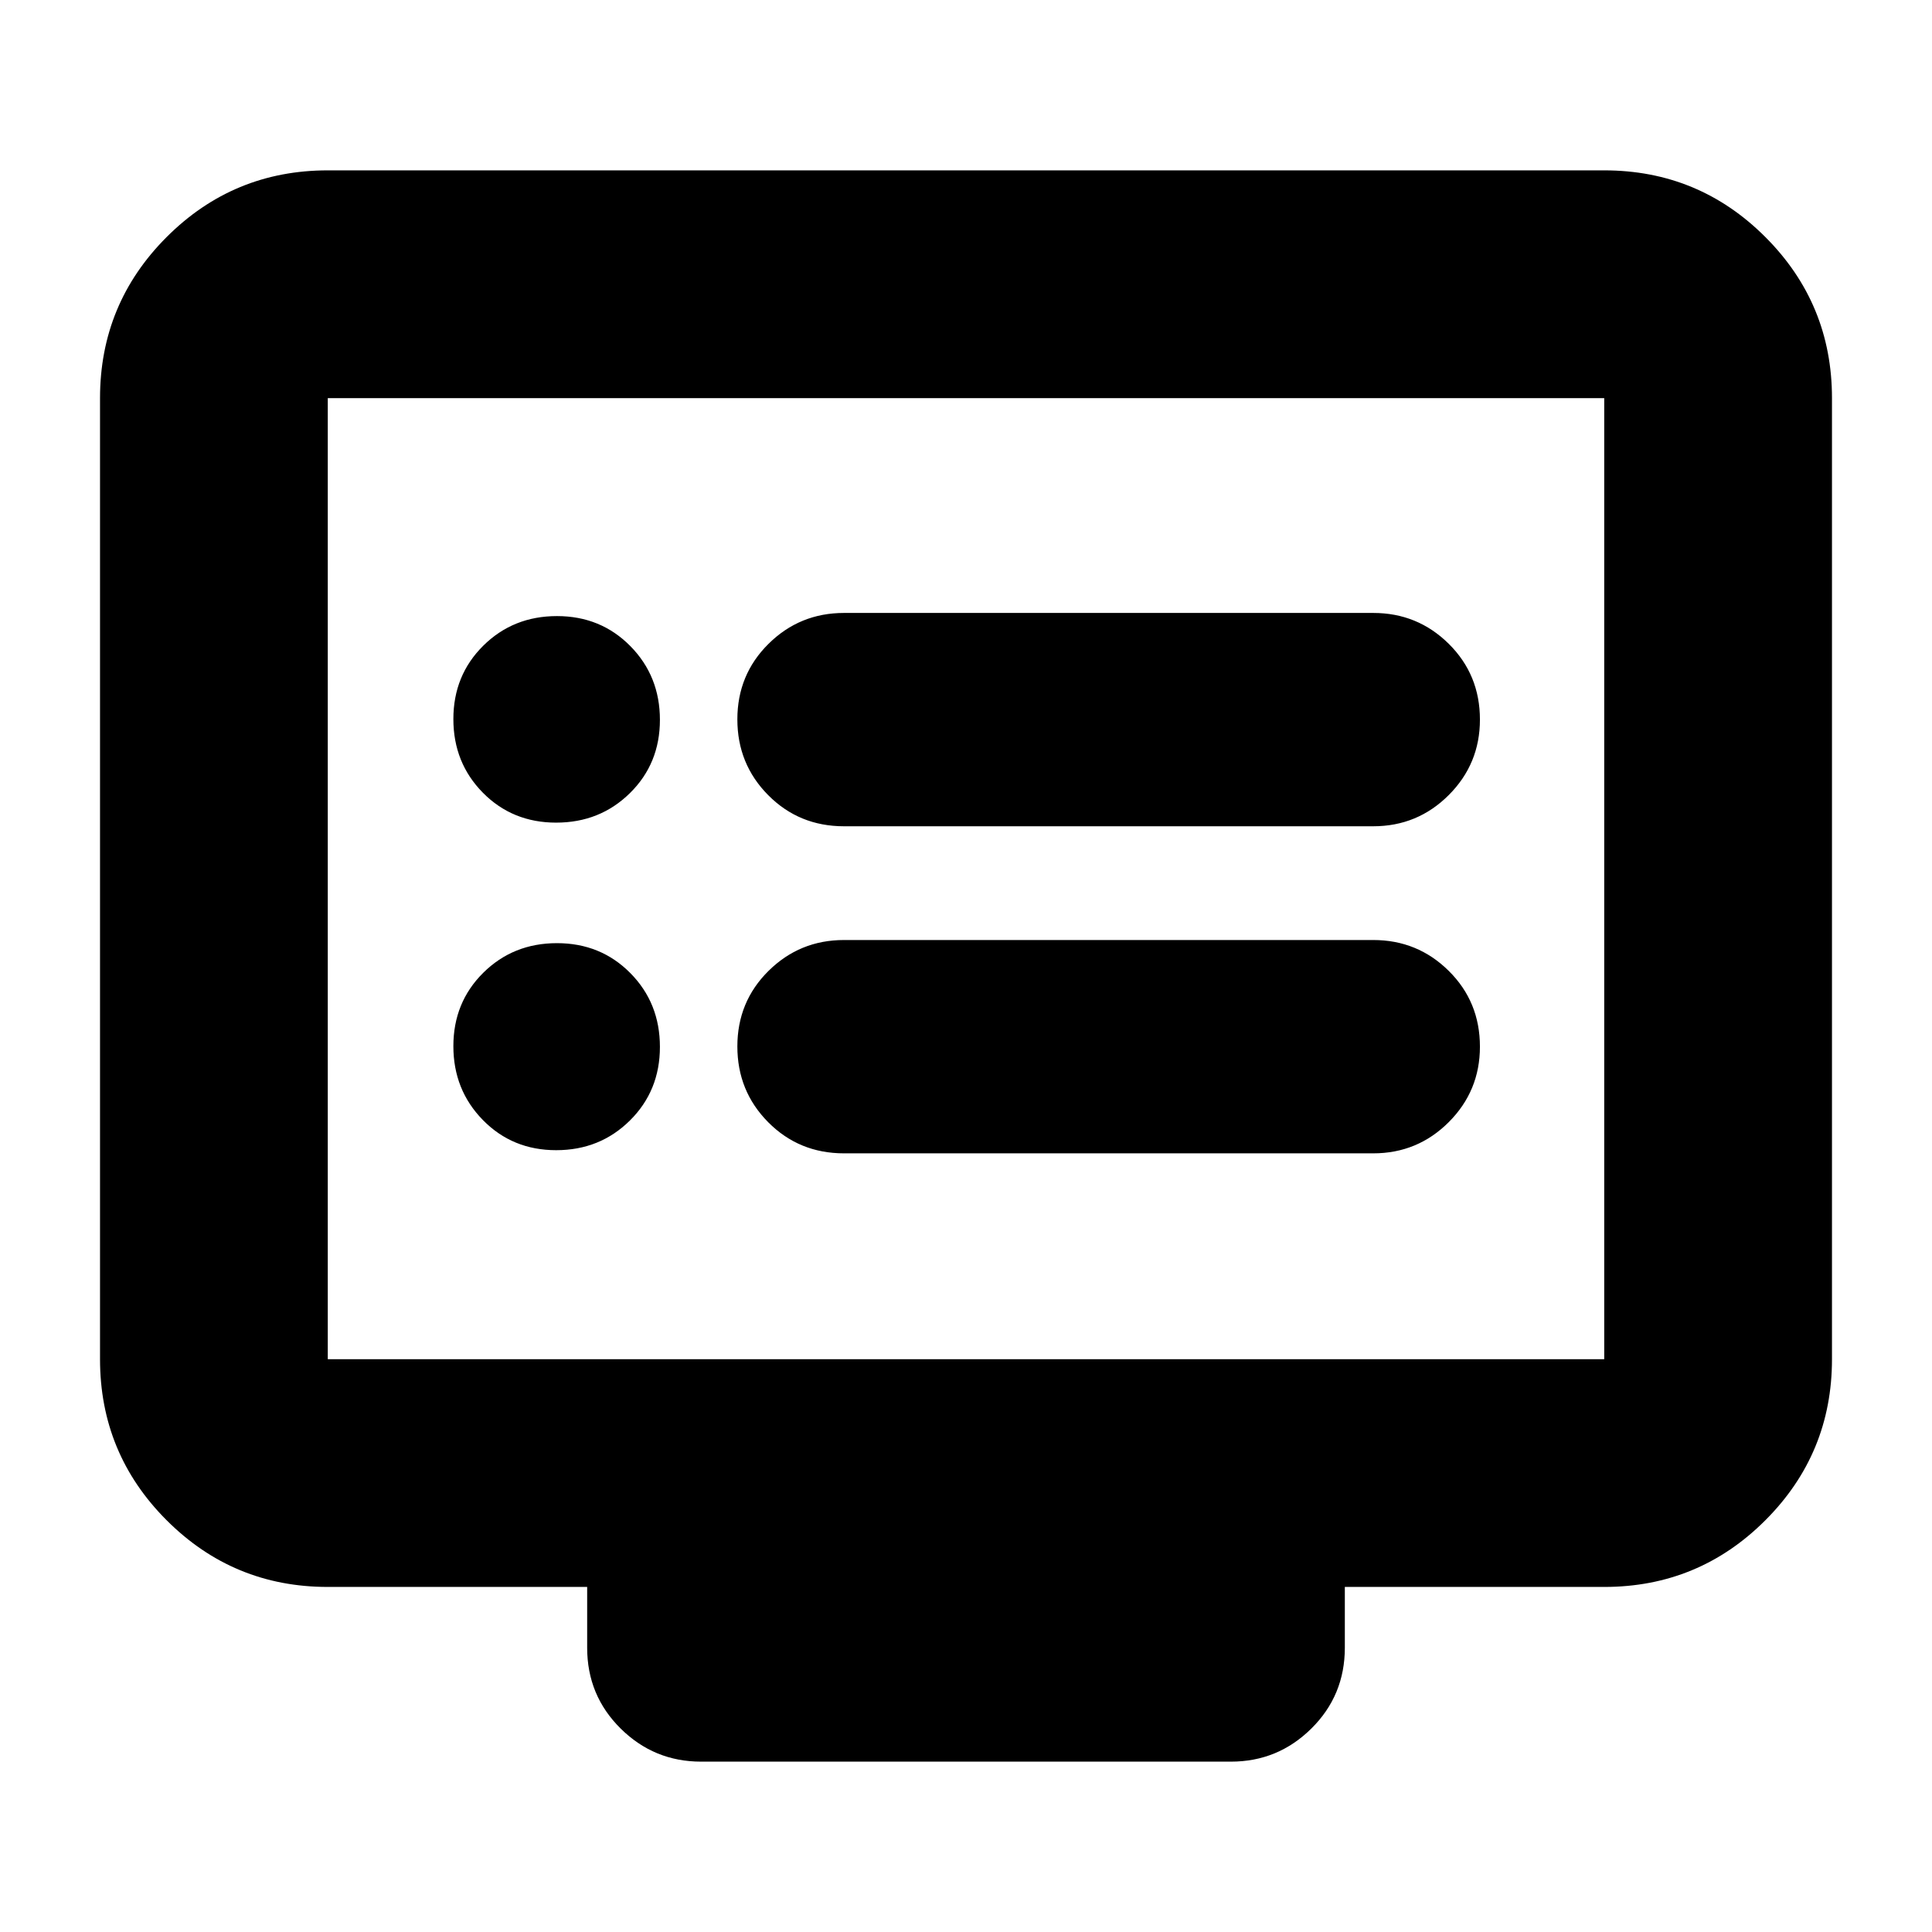 <svg xmlns="http://www.w3.org/2000/svg" height="24" viewBox="0 -960 960 960" width="24"><path d="M276.36-388.48q21.75 0 36.65-14.76 14.9-14.76 14.9-36.57 0-21.82-14.71-36.68t-36.45-14.86q-21.75 0-36.61 14.71t-14.86 36.46q0 21.75 14.67 36.72 14.67 14.98 36.41 14.98Zm0-162.76q21.75 0 36.65-14.67 14.9-14.66 14.9-36.41 0-21.74-14.71-36.65-14.71-14.9-36.45-14.9-21.75 0-36.61 14.71t-14.86 36.46q0 21.74 14.67 36.6 14.67 14.86 36.41 14.86Zm143.03 164.33h262.98q22 0 37.5-15.5t15.5-37.5q0-22.34-15.5-37.67-15.5-15.33-37.5-15.33H419.39q-22 0-37.5 15.33t-15.5 37.55q0 22.21 15.33 37.66 15.34 15.46 37.67 15.46Zm0-162.52h262.98q22 0 37.5-15.5t15.5-37.5q0-22.34-15.5-37.67-15.5-15.33-37.5-15.33H419.39q-22 0-37.5 15.33t-15.5 37.55q0 22.21 15.33 37.66 15.34 15.46 37.67 15.46ZM162.87-171.46q-46.93 0-80.05-33.12T49.7-284.63v-477.54q0-46.93 33.12-80.06 33.12-33.12 80.05-33.12h634.26q46.93 0 80.05 33.12 33.12 33.13 33.12 80.06v477.54q0 46.93-33.12 80.05t-80.05 33.12H668.24v30.22q0 23.67-16.62 40.13-16.63 16.46-39.97 16.46h-263.3q-23.34 0-39.97-16.46-16.62-16.46-16.62-40.13v-30.22H162.87Zm0-113.17h634.26v-477.54H162.87v477.54Zm0 0v-477.54 477.54Z"/></svg>